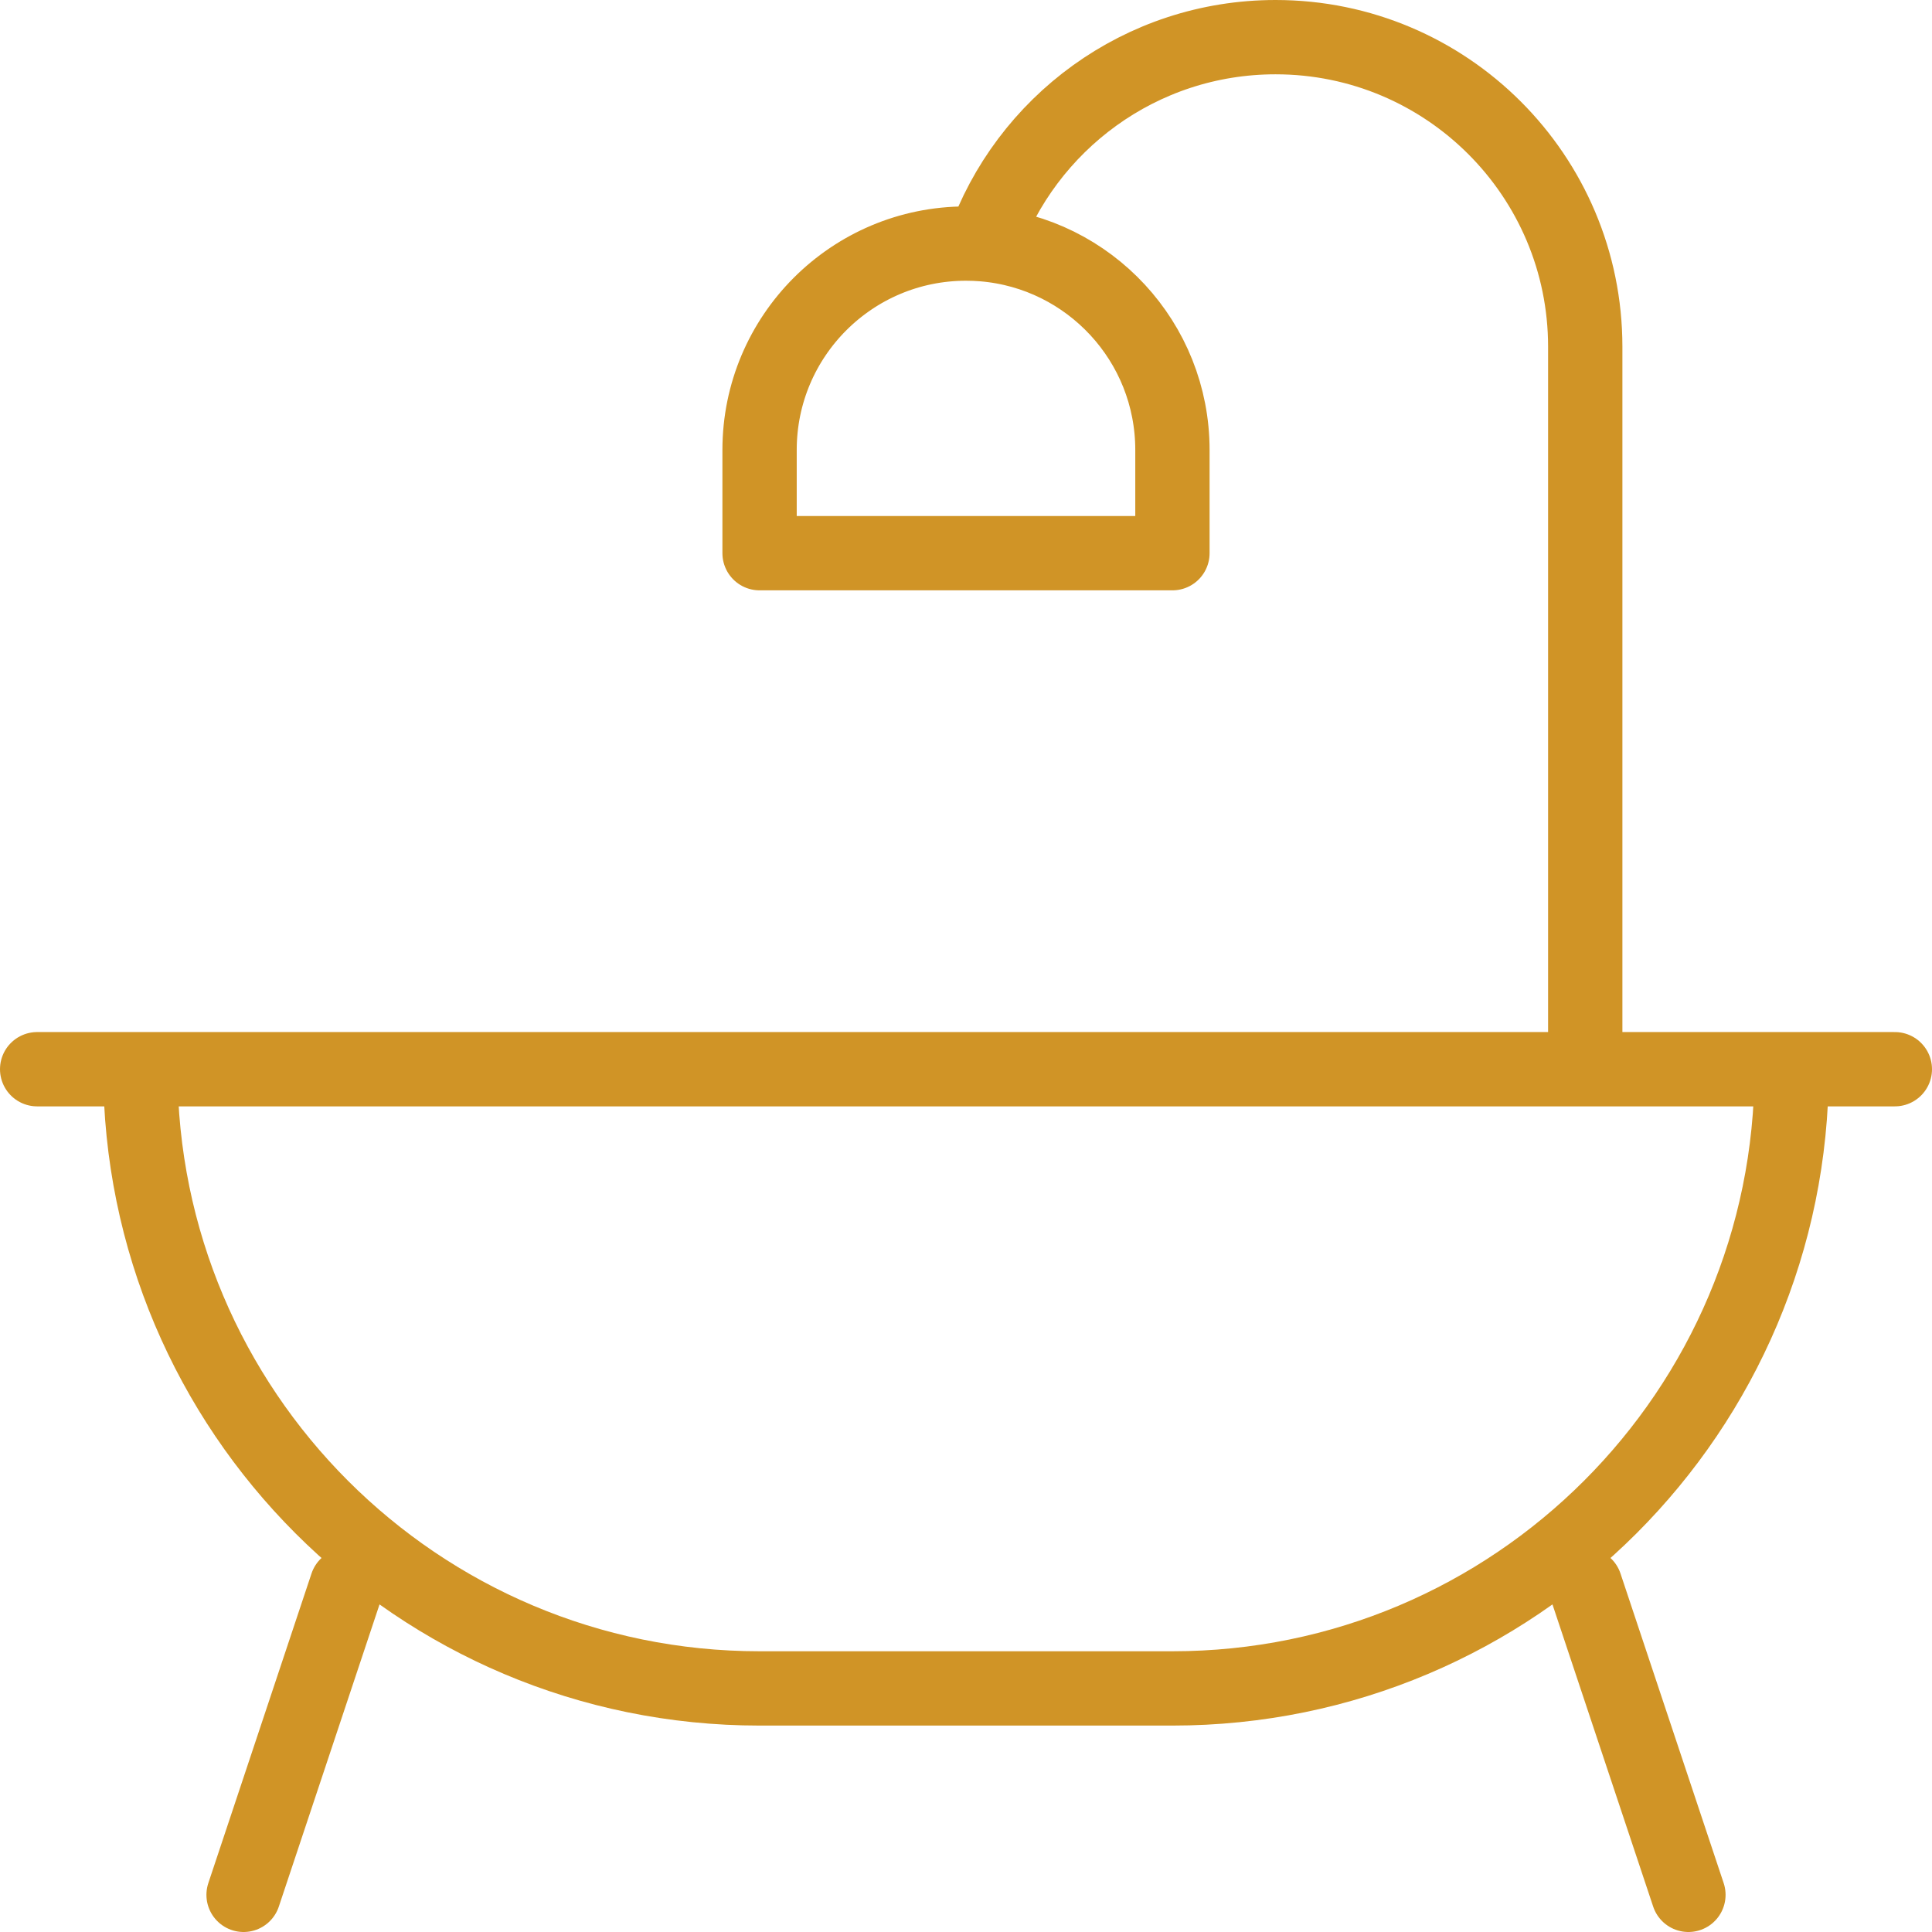 <svg width="52" height="52" viewBox="0 0 52 52" fill="none" xmlns="http://www.w3.org/2000/svg">
<path d="M42.667 28.778V9.333C42.667 4.731 38.936 1 34.333 1C30.698 1 27.606 3.328 26.467 6.575M6.556 51L9.333 42.667M45.444 51L42.667 42.667M1 28.778H51M26.467 6.575C26.313 6.562 26.157 6.556 26 6.556C22.932 6.556 20.444 9.043 20.444 12.111V14.889H31.556V12.111C31.556 9.2 29.317 6.812 26.467 6.575ZM48.222 28.778H3.778C3.778 37.983 11.24 45.444 20.444 45.444H31.556C40.76 45.444 48.222 37.983 48.222 28.778Z" stroke="#D09426" stroke-width="2" stroke-linecap="round" stroke-linejoin="round"/>
</svg>
